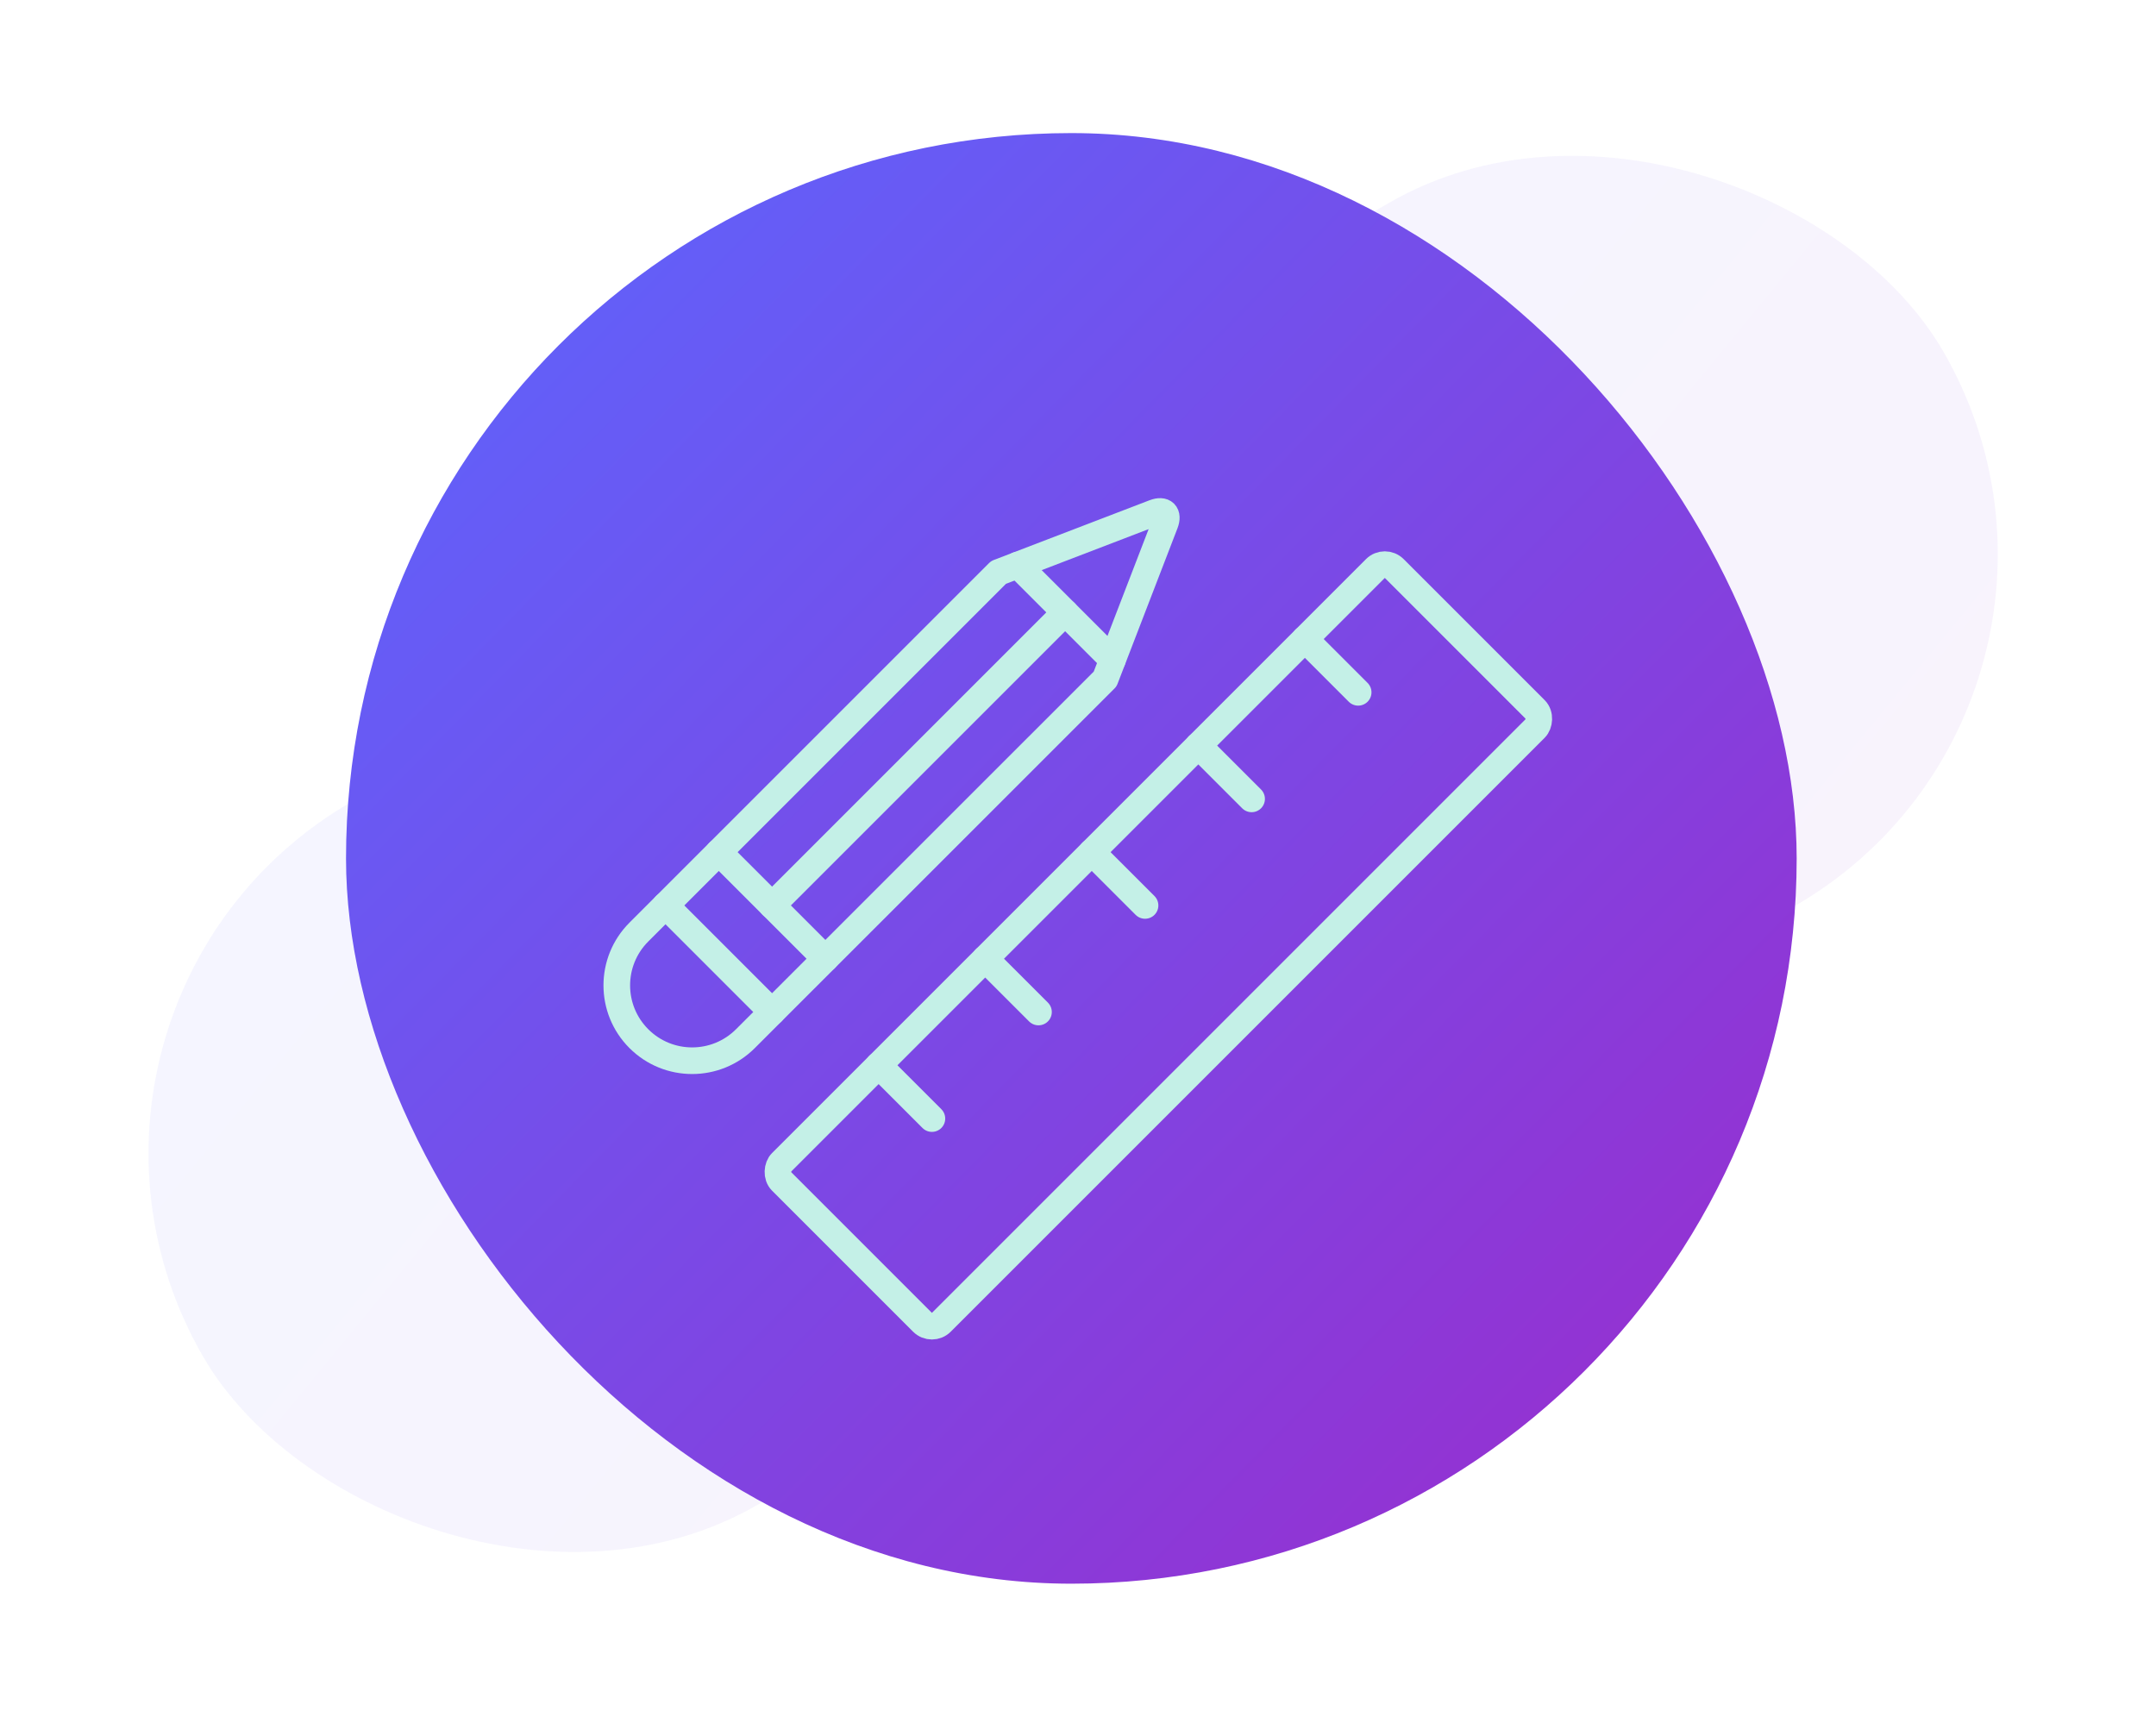 <svg width="162" height="129" viewBox="0 0 162 129" fill="none" xmlns="http://www.w3.org/2000/svg">
<rect opacity="0.062" y="75.5" width="151" height="61" rx="30.5" transform="rotate(-30 0 75.5)" fill="url(#paint0_linear)"/>
<rect x="26" y="10" width="109" height="109" rx="54.5" fill="url(#paint1_linear)"/>
<path fill-rule="evenodd" clip-rule="evenodd" d="M56.011 78.045C53.8 80.256 50.215 80.256 48.003 78.045C45.792 75.834 45.792 72.249 48.003 70.038L75.028 43.013L86.729 38.525C87.456 38.246 87.82 38.611 87.541 39.337L83.039 51.022L56.011 78.045Z" stroke="#C4F0E7" stroke-width="2" stroke-linecap="round" stroke-linejoin="round"/>
<path d="M50.005 68.036L58.012 76.043" stroke="#C4F0E7" stroke-width="2" stroke-linecap="round" stroke-linejoin="round"/>
<path d="M54.009 64.032L62.016 72.04" stroke="#C4F0E7" stroke-width="2" stroke-linecap="round" stroke-linejoin="round"/>
<rect x="104.054" y="42.012" width="16.986" height="65.113" rx="1" transform="rotate(45 104.054 42.012)" stroke="#C4F0E7" stroke-width="2" stroke-linecap="round" stroke-linejoin="round"/>
<path d="M98.049 48.018L102.052 52.022" stroke="#C4F0E7" stroke-width="2" stroke-linecap="round" stroke-linejoin="round"/>
<path d="M90.041 56.025L94.045 60.029" stroke="#C4F0E7" stroke-width="2" stroke-linecap="round" stroke-linejoin="round"/>
<path d="M82.034 64.032L86.038 68.036" stroke="#C4F0E7" stroke-width="2" stroke-linecap="round" stroke-linejoin="round"/>
<path d="M74.027 72.04L78.031 76.043" stroke="#C4F0E7" stroke-width="2" stroke-linecap="round" stroke-linejoin="round"/>
<path d="M66.02 80.047L70.023 84.051" stroke="#C4F0E7" stroke-width="2" stroke-linecap="round" stroke-linejoin="round"/>
<path d="M76.473 42.456L83.591 49.575" stroke="#C4F0E7" stroke-width="2" stroke-linecap="round" stroke-linejoin="round"/>
<path d="M80.032 46.016L58.012 68.036" stroke="#C4F0E7" stroke-width="2" stroke-linecap="round" stroke-linejoin="round"/>
<defs>
<linearGradient id="paint0_linear" x1="-75.802" y1="111.49" x2="-32.951" y2="225.539" gradientUnits="userSpaceOnUse">
<stop stop-color="#5A67FF"/>
<stop offset="1" stop-color="#9B2BCC"/>
</linearGradient>
<linearGradient id="paint1_linear" x1="-27.538" y1="64.5" x2="81.462" y2="171.575" gradientUnits="userSpaceOnUse">
<stop stop-color="#5A67FF"/>
<stop offset="1" stop-color="#9B2BCC"/>
</linearGradient>
</defs>
</svg>
